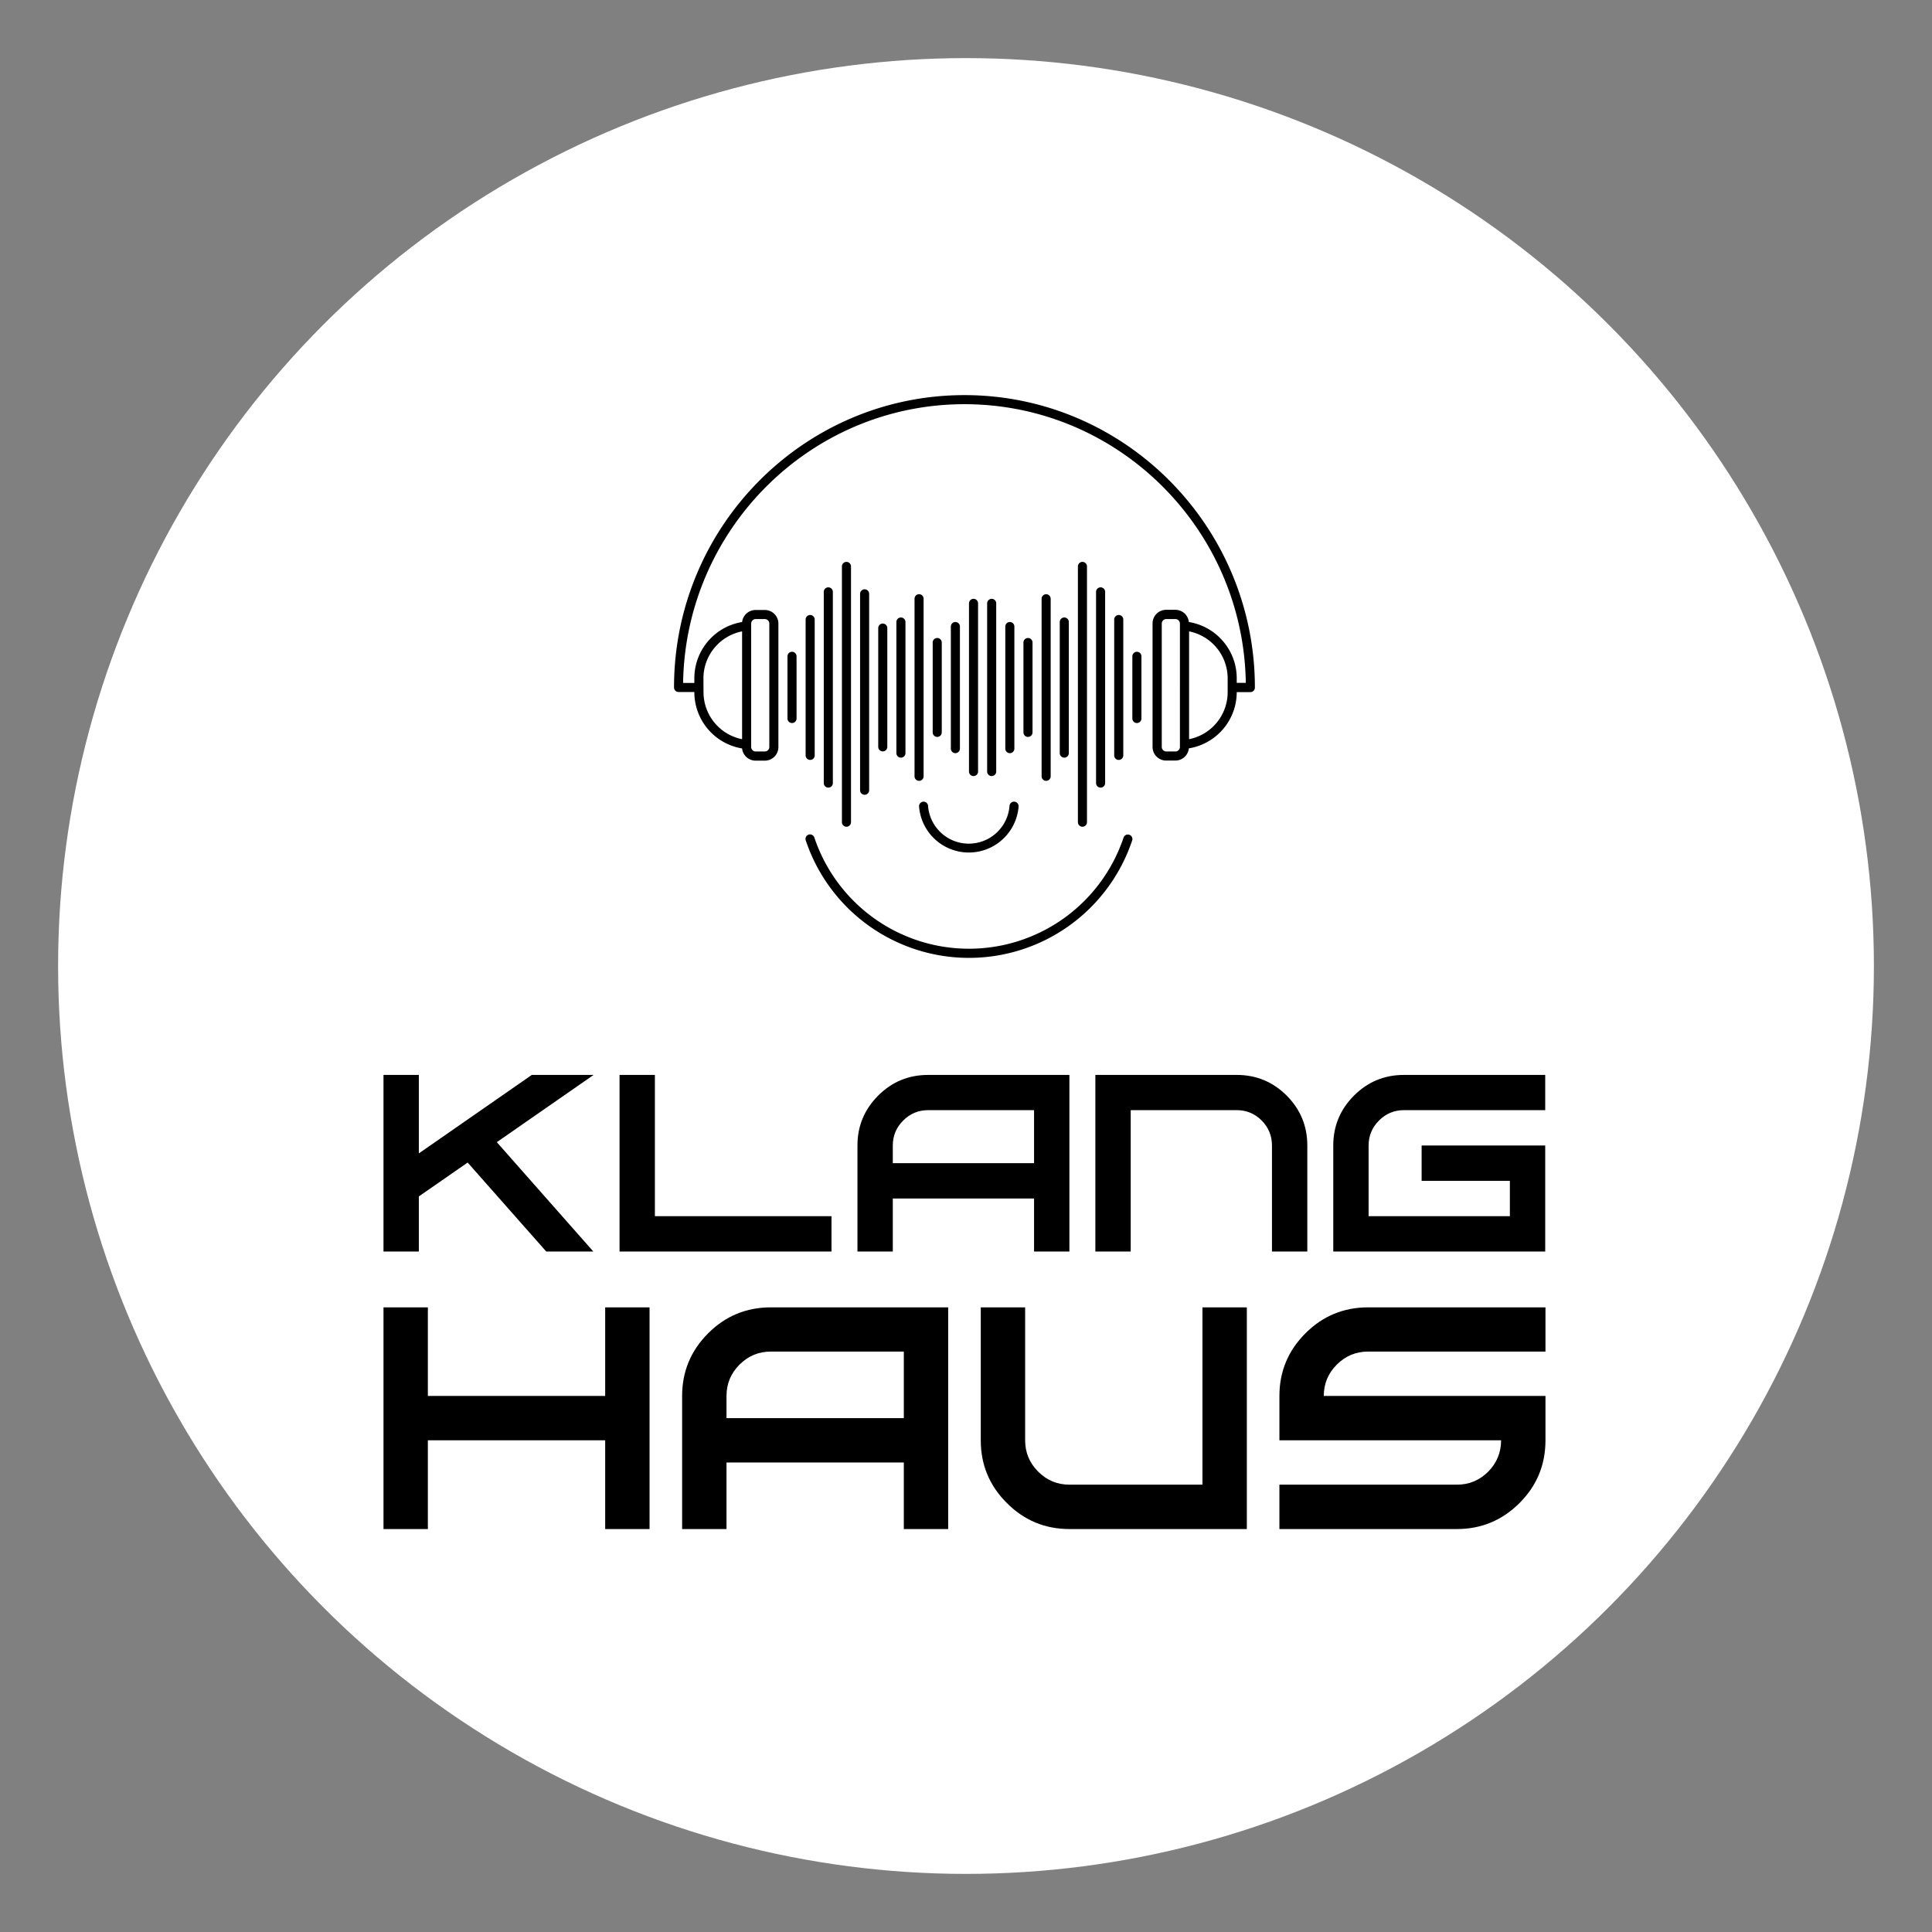 
        <svg xmlns="http://www.w3.org/2000/svg" xmlns:xlink="http://www.w3.org/1999/xlink" version="1.1" width="3192" height="3192" viewBox="0 0 3192 3192">
			
			<rect x="0" y="0" width="3192" height="3192" fill="#808080" stroke="none"/>
			
			<g transform="scale(9.6) translate(10, 10)">
				<defs id="SvgjsDefs3468"/><g id="SvgjsG3469" featureKey="rootContainer" transform="matrix(3.125,0,0,3.125,0,0)" fill="#fff"><circle xmlns="http://www.w3.org/2000/svg" cx="50" cy="50" r="50"/></g><g id="SvgjsG3470" featureKey="symbolFeature-0" transform="matrix(0.781,0,0,0.781,106,56.438)" fill="#000000"><title xmlns="http://www.w3.org/2000/svg">entetainment 2 final line black</title><path xmlns="http://www.w3.org/2000/svg" d="M100.33,98.88a1,1,0,0,0-1.27.63,35.94,35.94,0,0,1-68.13,0,1,1,0,1,0-1.89.65,37.93,37.93,0,0,0,71.91,0A1,1,0,0,0,100.33,98.88Z"/><path xmlns="http://www.w3.org/2000/svg" d="M54.95,91.59A1,1,0,0,0,54,92.67a11,11,0,0,0,21.93,0,1,1,0,1,0-2-.16,9,9,0,0,1-17.95,0A1,1,0,0,0,54.95,91.59Z"/><path xmlns="http://www.w3.org/2000/svg" d="M95,87.49V45.36a1,1,0,1,0-2,0V87.49a1,1,0,1,0,2,0Z"/><path xmlns="http://www.w3.org/2000/svg" d="M99,81.39V51.45a1,1,0,1,0-2,0V81.39a1,1,0,1,0,2,0Z"/><path xmlns="http://www.w3.org/2000/svg" d="M31,81.39V51.45a1,1,0,1,0-2,0V81.39a1,1,0,1,0,2,0Z"/><path xmlns="http://www.w3.org/2000/svg" d="M91,96.11V39.75a1,1,0,1,0-2,0V96.11a1,1,0,1,0,2,0Z"/><path xmlns="http://www.w3.org/2000/svg" d="M87,80.89V52a1,1,0,1,0-2,0V80.89a1,1,0,1,0,2,0Z"/><path xmlns="http://www.w3.org/2000/svg" d="M83,86V46.88a1,1,0,1,0-2,0V86a1,1,0,1,0,2,0Z"/><path xmlns="http://www.w3.org/2000/svg" d="M79,76.32V56.52a1,1,0,1,0-2,0v19.8a1,1,0,1,0,2,0Z"/><path xmlns="http://www.w3.org/2000/svg" d="M75,79.87V53a1,1,0,1,0-2,0v26.9a1,1,0,1,0,2,0Z"/><path xmlns="http://www.w3.org/2000/svg" d="M71,84.95V47.89a1,1,0,1,0-2,0V84.95a1,1,0,1,0,2,0Z"/><path xmlns="http://www.w3.org/2000/svg" d="M26,58.56a1,1,0,0,0-1,1v13.7a1,1,0,1,0,2,0V59.57A1,1,0,0,0,26,58.56Z"/><path xmlns="http://www.w3.org/2000/svg" d="M102,58.56a1,1,0,0,0-1,1v13.7a1,1,0,1,0,2,0V59.57A1,1,0,0,0,102,58.56Z"/><path xmlns="http://www.w3.org/2000/svg" d="M35,87.49V45.36a1,1,0,1,0-2,0V87.49a1,1,0,1,0,2,0Z"/><path xmlns="http://www.w3.org/2000/svg" d="M39,96.11V39.75a1,1,0,1,0-2,0V96.11a1,1,0,1,0,2,0Z"/><path xmlns="http://www.w3.org/2000/svg" d="M43,89.07V45.79a1,1,0,1,0-2,0V89.07a1,1,0,1,0,2,0Z"/><path xmlns="http://www.w3.org/2000/svg" d="M51,80.89V52a1,1,0,1,0-2,0V80.89a1,1,0,1,0,2,0Z"/><path xmlns="http://www.w3.org/2000/svg" d="M47,79.51V53.34a1,1,0,1,0-2,0V79.51a1,1,0,1,0,2,0Z"/><path xmlns="http://www.w3.org/2000/svg" d="M54,45.87a1,1,0,0,0-1,1V86a1,1,0,1,0,2,0V46.88A1,1,0,0,0,54,45.87Z"/><path xmlns="http://www.w3.org/2000/svg" d="M59,76.32V56.52a1,1,0,1,0-2,0v19.8a1,1,0,1,0,2,0Z"/><path xmlns="http://www.w3.org/2000/svg" d="M63,79.87V53a1,1,0,1,0-2,0v26.9a1,1,0,1,0,2,0Z"/><path xmlns="http://www.w3.org/2000/svg" d="M67,84.95V47.89a1,1,0,1,0-2,0V84.95a1,1,0,1,0,2,0Z"/><path xmlns="http://www.w3.org/2000/svg" d="M64,2C28.71,2,0,30.9,0,66.42a1,1,0,0,0,1,1H4.48v0A12.56,12.56,0,0,0,15,79.86a3,3,0,0,0,3,2.69h2a3,3,0,0,0,3-3V52.35a3,3,0,0,0-3-3H18A3,3,0,0,0,15,52,12.56,12.56,0,0,0,4.48,64.43v1H2C2.54,31.46,30.15,4,64,4s61.46,27.45,62,61.4h-2v-1A12.56,12.56,0,0,0,113.45,52a3,3,0,0,0-3-2.69h-2a3,3,0,0,0-3,3V79.53a3,3,0,0,0,3,3h2a3,3,0,0,0,3-2.69A12.56,12.56,0,0,0,124,67.45v0h3a1,1,0,0,0,1-1C128,30.9,99.29,2,64,2ZM17,52.35a1,1,0,0,1,1-1h2a1,1,0,0,1,1,1V79.53a1,1,0,0,1-1,1H18a1,1,0,0,1-1-1ZM6.48,64.43A10.57,10.57,0,0,1,15,54.06V77.82a10.57,10.57,0,0,1-8.5-10.37Zm105,15.1a1,1,0,0,1-1,1h-2a1,1,0,0,1-1-1V52.35a1,1,0,0,1,1-1h2a1,1,0,0,1,1,1ZM122,67.45a10.57,10.57,0,0,1-8.5,10.37V54.06A10.57,10.57,0,0,1,122,64.43Z"/></g><g id="SvgjsG3471" featureKey="nameFeature-0" transform="matrix(1.089,0,0,1.089,53.767,161.83)" fill="#000000"><path d="M25.488 12.09 l-17.852 12.402 l0 -12.402 l-5.586 0 l0 27.91 l5.586 0 l0 -8.711 l7.715 -5.352 l12.422 14.063 l7.441 0 l-15.254 -17.285 l15.293 -10.625 l-9.766 0 z M39.355 12.09 l0 27.91 l33.496 0 l0 -5.586 l-27.91 0 l0 -22.324 l-5.586 0 z M104.863 26.035 l-22.324 0 l0 -2.793 q0 -2.305 1.641 -3.945 t3.945 -1.641 l16.738 0 l0 8.379 z M76.953 40 l5.586 0 l0 -8.379 l22.324 0 l0 8.379 l5.586 0 l0 -27.91 l-22.324 0 q-4.629 0 -7.891 3.262 q-3.281 3.281 -3.281 7.891 l0 16.758 z M114.551 12.09 l0 27.91 l5.586 0 l0 -22.344 l16.758 0 q2.305 0 3.945 1.641 q1.621 1.641 1.621 3.945 l0 16.758 l5.586 0 l0 -16.758 q0 -4.609 -3.262 -7.891 q-3.281 -3.262 -7.891 -3.262 l-22.344 0 z M152.148 40 l33.496 0 l0 -16.758 l-19.531 0 l0 5.586 l13.945 0 l0 5.586 l-22.324 0 l0 -11.172 q0 -2.305 1.641 -3.945 t3.945 -1.641 l22.324 0 l0 -5.566 l-22.324 0 q-4.629 0 -7.891 3.262 q-3.281 3.281 -3.281 7.891 l0 16.758 z"/></g><g id="SvgjsG3472" featureKey="nameFeature-1" transform="matrix(1.367,0,0,1.367,53.196,198.471)" fill="#000000"><path d="M29.961 12.09 l0 11.152 l-22.324 0 l0 -11.152 l-5.586 0 l0 27.91 l5.586 0 l0 -11.172 l22.324 0 l0 11.172 l5.586 0 l0 -27.91 l-5.586 0 z M67.559 26.035 l-22.324 0 l0 -2.793 q0 -2.305 1.641 -3.945 t3.945 -1.641 l16.738 0 l0 8.379 z M39.648 40 l5.586 0 l0 -8.379 l22.324 0 l0 8.379 l5.586 0 l0 -27.91 l-22.324 0 q-4.629 0 -7.891 3.262 q-3.281 3.281 -3.281 7.891 l0 16.758 z M105.156 34.414 l-16.738 0 q-2.305 0 -3.945 -1.641 t-1.641 -3.945 l0 -16.738 l-5.586 0 l0 16.738 q0 4.629 3.281 7.891 q3.262 3.281 7.891 3.281 l22.324 0 l0 -27.91 l-5.586 0 l0 22.324 z M114.844 28.828 l27.91 0 q0 2.305 -1.621 3.945 q-1.641 1.641 -3.945 1.641 l-22.344 0 l0 5.586 l22.344 0 q4.609 0 7.891 -3.281 q3.262 -3.262 3.262 -7.891 l0 -5.586 l-27.91 0 q0 -2.305 1.641 -3.945 t3.945 -1.641 l22.324 0 l0 -5.566 l-22.324 0 q-4.629 0 -7.891 3.262 q-3.281 3.281 -3.281 7.891 l0 5.586 z"/></g>
			</g>
		</svg>
	